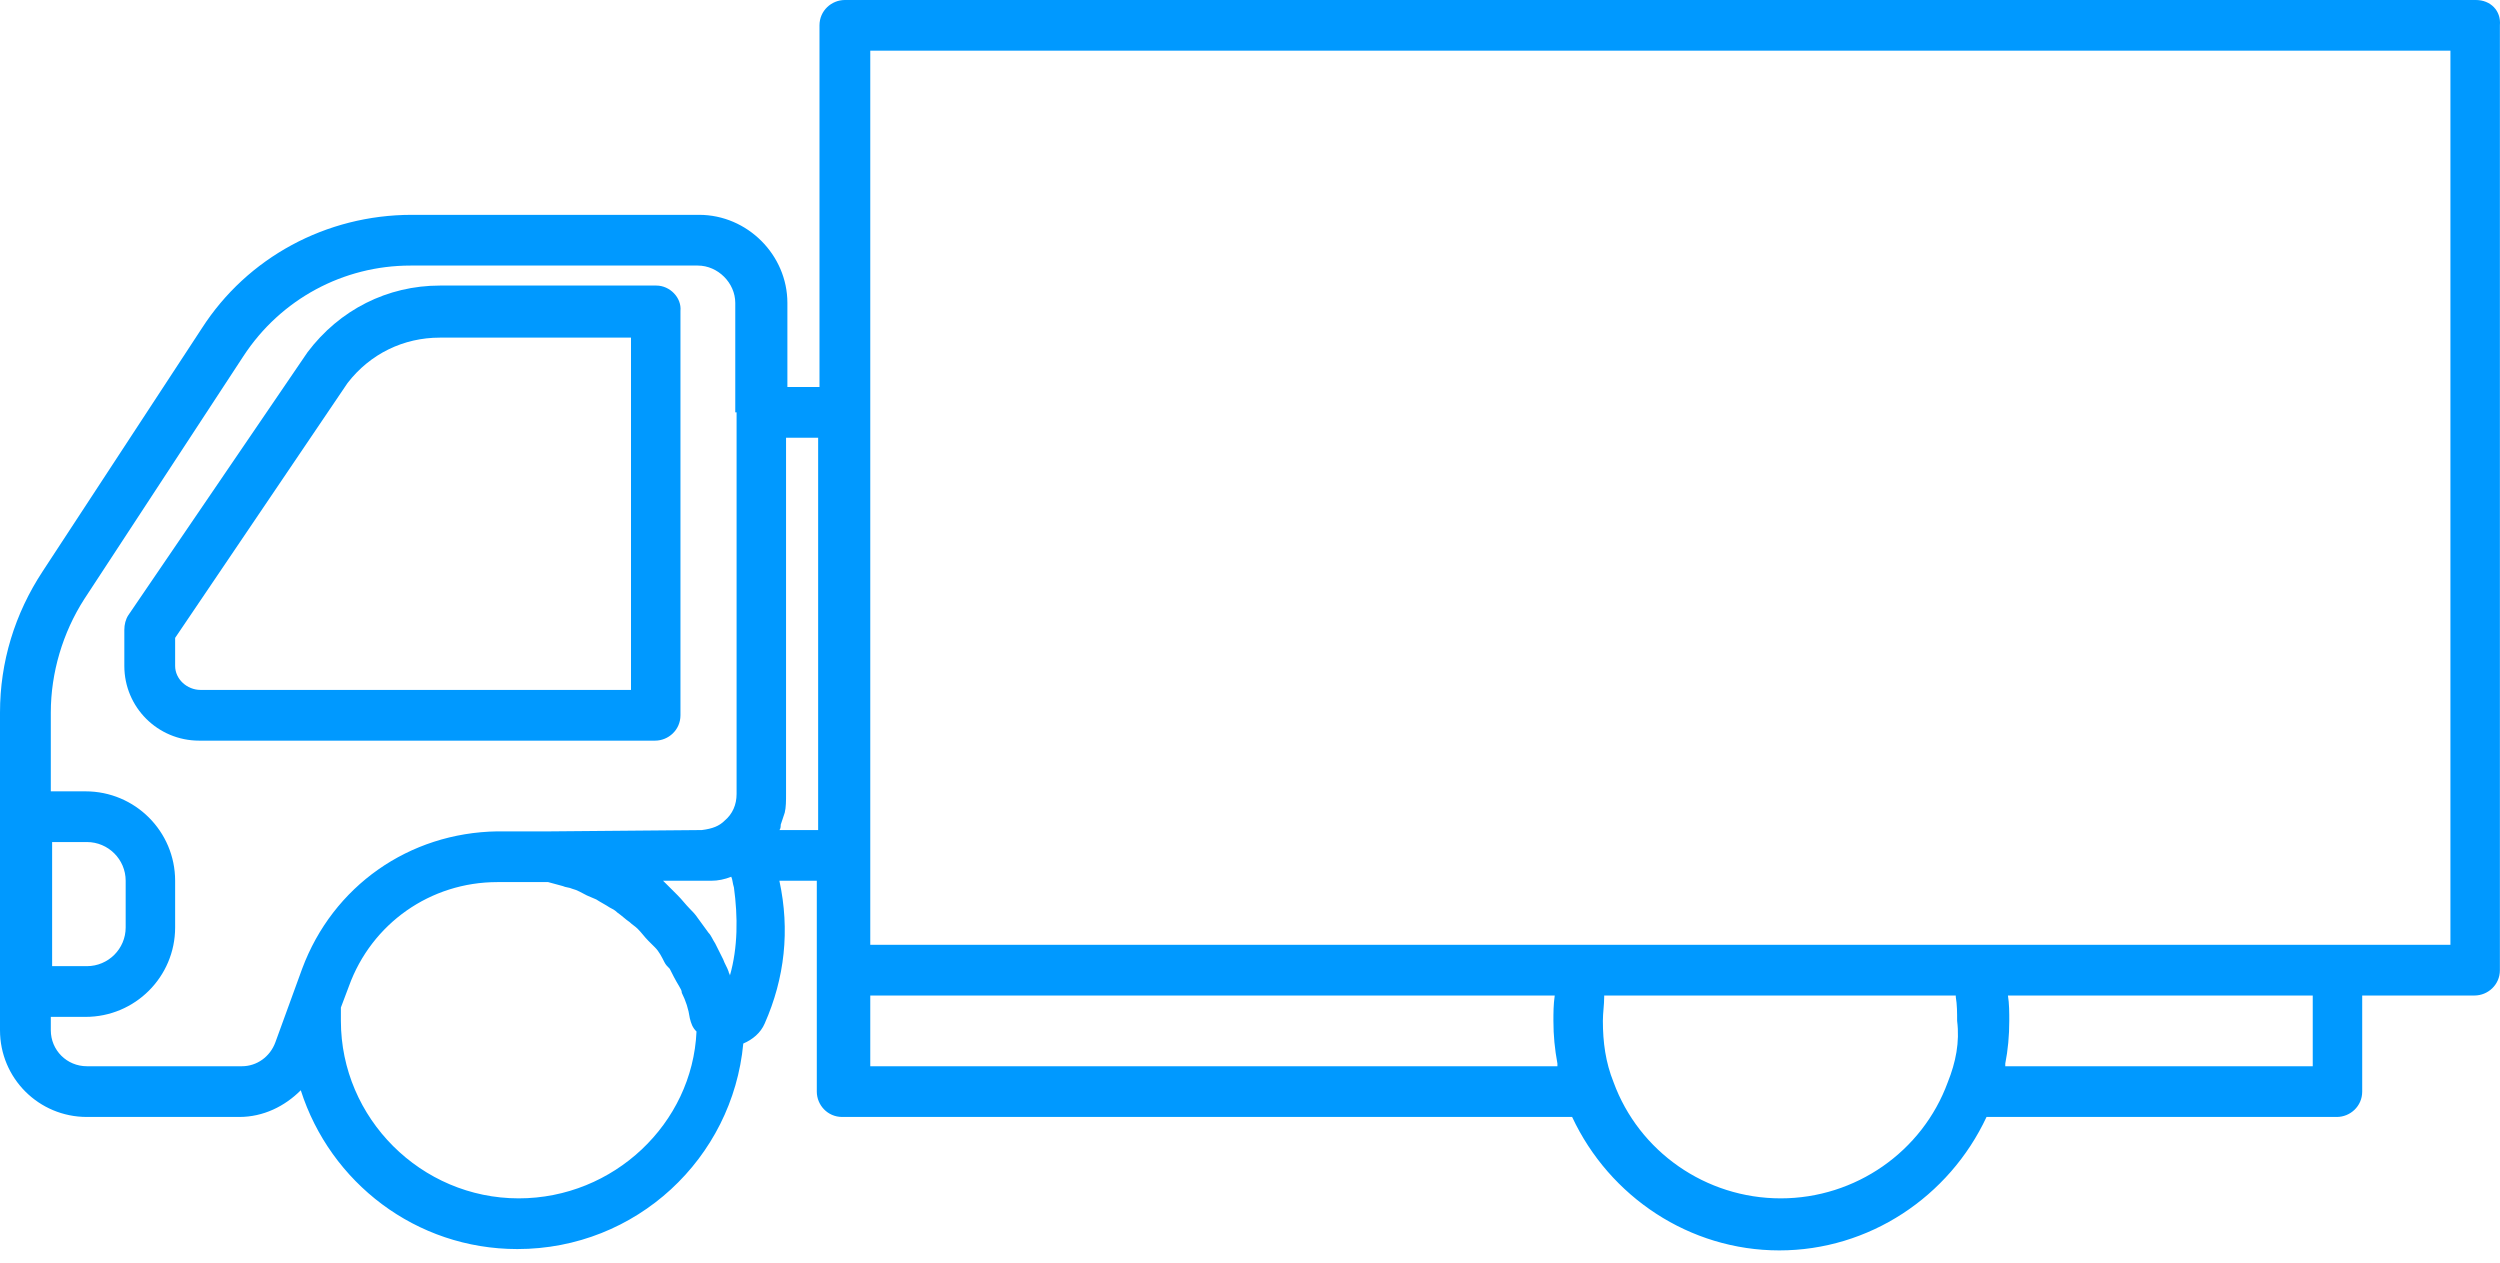 <svg width="93" height="47" viewBox="0 0 93 47" fill="none" xmlns="http://www.w3.org/2000/svg">
<path d="M92.101 0H31.43C30.932 0 30.485 0.397 30.485 0.943V14.396H29.291V11.269C29.291 9.482 27.799 7.992 26.009 7.992H15.317C12.134 7.992 9.2 9.581 7.509 12.212L1.591 21.247C0.547 22.835 0 24.623 0 26.509V30.381V36.884V38.324C0 40.111 1.442 41.551 3.232 41.551H8.902C9.797 41.551 10.593 41.154 11.189 40.558C12.283 43.983 15.466 46.465 19.246 46.465C23.672 46.465 27.252 43.09 27.65 38.82C27.998 38.671 28.297 38.423 28.446 38.076C29.192 36.388 29.391 34.601 28.993 32.764H30.385V36.09V40.608C30.385 41.104 30.783 41.551 31.33 41.551H58.483C59.875 44.529 62.859 46.515 66.191 46.515C69.523 46.515 72.507 44.529 73.899 41.551H86.929C87.426 41.551 87.874 41.154 87.874 40.608V37.033H92.051C92.548 37.033 92.996 36.636 92.996 36.09V0.943C93.046 0.397 92.648 0 92.101 0ZM1.939 31.324H3.232C4.028 31.324 4.675 31.97 4.675 32.764V34.501C4.675 35.296 4.028 35.941 3.232 35.941H1.939V31.324ZM19.295 44.579C15.665 44.579 12.681 41.6 12.681 37.976C12.681 37.828 12.681 37.629 12.681 37.48L12.98 36.686C13.825 34.352 16.013 32.814 18.5 32.814H20.39C20.588 32.863 20.738 32.913 20.936 32.962C21.036 33.012 21.185 33.012 21.285 33.062C21.483 33.111 21.633 33.211 21.832 33.31C21.931 33.36 22.08 33.409 22.18 33.459C22.329 33.558 22.528 33.657 22.677 33.757C22.776 33.806 22.876 33.856 22.975 33.955C23.125 34.055 23.274 34.204 23.423 34.303C23.523 34.402 23.622 34.452 23.721 34.551C23.871 34.7 23.97 34.849 24.119 34.998C24.219 35.097 24.268 35.147 24.368 35.246C24.517 35.395 24.616 35.594 24.716 35.792C24.766 35.891 24.816 35.941 24.915 36.04C25.014 36.239 25.114 36.438 25.263 36.686C25.313 36.785 25.363 36.835 25.363 36.934C25.512 37.232 25.611 37.53 25.661 37.877C25.711 38.076 25.76 38.225 25.91 38.373C25.76 41.799 22.826 44.579 19.295 44.579ZM27.153 36.289C27.153 36.239 27.103 36.189 27.103 36.14C27.053 35.991 26.954 35.842 26.904 35.693C26.805 35.494 26.705 35.296 26.606 35.097C26.506 34.948 26.457 34.799 26.357 34.7C26.208 34.501 26.108 34.352 25.959 34.154C25.86 34.005 25.76 33.906 25.661 33.806C25.512 33.657 25.363 33.459 25.213 33.31C25.114 33.211 24.965 33.062 24.865 32.962C24.816 32.913 24.716 32.814 24.666 32.764H26.158C26.258 32.764 26.407 32.764 26.457 32.764C26.705 32.764 26.954 32.714 27.203 32.615C27.252 32.714 27.252 32.863 27.302 33.012C27.451 34.104 27.451 35.246 27.153 36.289ZM27.401 15.339V29.537C27.401 29.934 27.252 30.282 26.954 30.53C26.755 30.729 26.506 30.828 26.108 30.878L20.489 30.927H18.5C15.217 30.977 12.383 32.962 11.239 36.04L10.245 38.771C10.046 39.317 9.548 39.664 9.001 39.664H3.232C2.487 39.664 1.89 39.069 1.89 38.324V37.828H3.183C5.023 37.828 6.515 36.338 6.515 34.501V32.764C6.515 30.927 5.023 29.438 3.183 29.438H1.89V26.509C1.89 25.02 2.337 23.53 3.133 22.289L9.051 13.255C10.443 11.12 12.781 9.879 15.267 9.879H25.959C26.705 9.879 27.352 10.524 27.352 11.269V15.339H27.401ZM30.485 30.878H28.993C29.043 30.828 29.043 30.729 29.043 30.679C29.092 30.53 29.142 30.381 29.192 30.232C29.241 30.034 29.241 29.785 29.241 29.537V16.283H30.435V30.878H30.485ZM32.374 39.664V37.033H57.836C57.787 37.381 57.787 37.679 57.787 37.976C57.787 38.523 57.836 39.019 57.936 39.565C57.936 39.615 57.936 39.615 57.936 39.664H32.374ZM72.457 40.26C71.512 42.841 69.026 44.579 66.241 44.579C63.456 44.579 60.969 42.841 60.025 40.26C59.726 39.515 59.627 38.771 59.627 37.976C59.627 37.679 59.676 37.381 59.676 37.083V37.033H72.755V37.083C72.805 37.381 72.805 37.679 72.805 37.976C72.905 38.771 72.755 39.515 72.457 40.26ZM86.034 39.664H74.596C74.596 39.615 74.596 39.615 74.596 39.565C74.695 39.069 74.745 38.523 74.745 37.976C74.745 37.679 74.745 37.331 74.695 37.033H86.034V39.664ZM91.156 35.147H86.978H73.601H58.98H32.374V31.821V15.339V1.886H91.156V35.147Z" fill="#0099FF"/>
<path d="M24.418 10.623H16.361C14.422 10.623 12.632 11.517 11.438 13.106L4.774 22.885C4.675 23.034 4.625 23.233 4.625 23.431V24.772C4.625 26.311 5.868 27.552 7.41 27.552H24.368C24.865 27.552 25.313 27.154 25.313 26.608V11.567C25.362 11.07 24.915 10.623 24.418 10.623ZM23.473 25.665H7.46C6.962 25.665 6.515 25.268 6.515 24.772V23.729L12.93 14.247C13.775 13.155 15.018 12.56 16.361 12.56H23.473V25.665Z" fill="#0099FF"/>
</svg>
